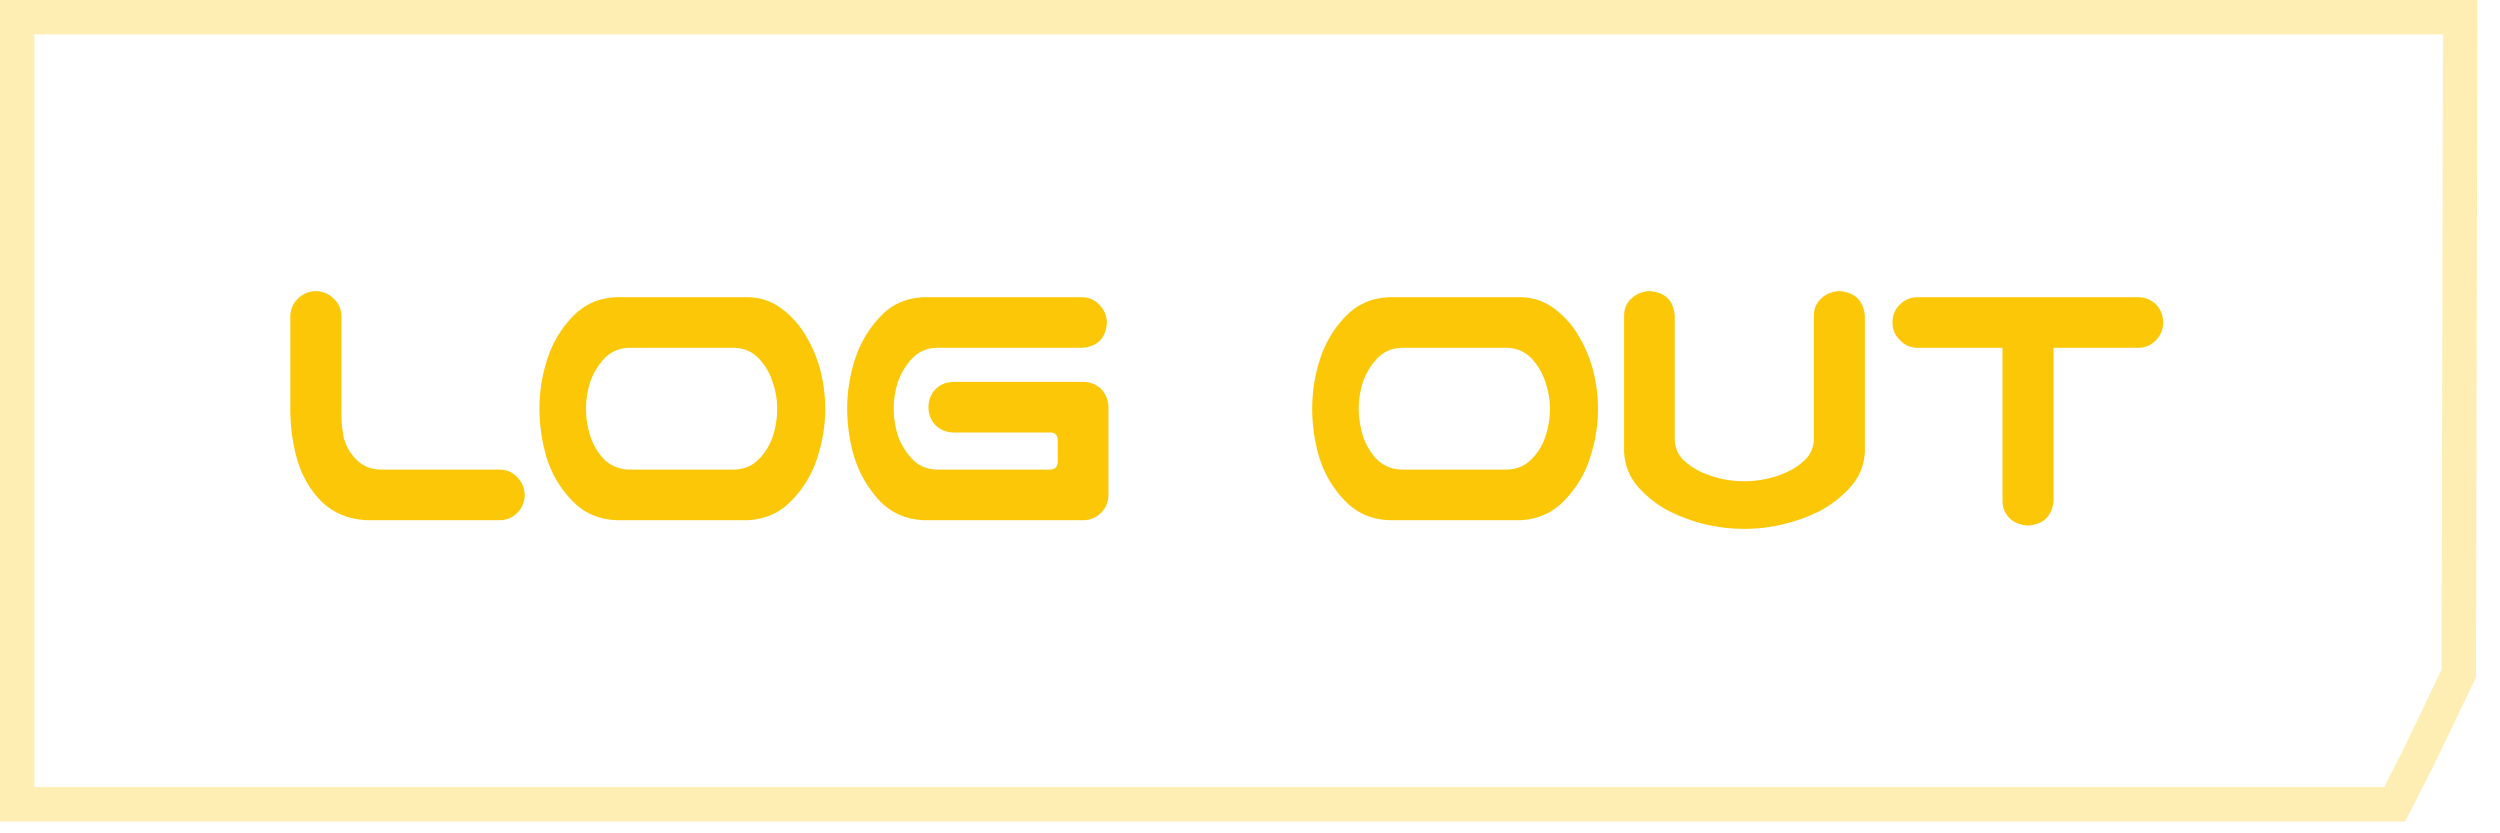 <svg width="93" height="31" viewBox="0 0 93 31" fill="none" xmlns="http://www.w3.org/2000/svg">
<path d="M0.64 29.92V0.64H91.519L91.466 25.054L89.997 28.117L89.082 29.92H0.64Z" stroke="#FBC706" stroke-opacity="0.3" stroke-width="1.28"/>
<path d="M11.728 10.83C11.991 10.83 12.216 10.919 12.403 11.097C12.591 11.266 12.689 11.482 12.699 11.744V15.133C12.689 15.518 12.713 15.874 12.769 16.202C12.835 16.521 12.985 16.807 13.219 17.06C13.453 17.313 13.749 17.449 14.105 17.468H18.605C18.867 17.477 19.083 17.575 19.252 17.763C19.43 17.95 19.519 18.175 19.519 18.438C19.509 18.691 19.416 18.907 19.238 19.085C19.069 19.253 18.858 19.343 18.605 19.352H13.627C12.97 19.314 12.427 19.094 11.995 18.691C11.574 18.278 11.269 17.777 11.081 17.186C10.903 16.596 10.809 15.967 10.8 15.302V11.744C10.809 11.491 10.903 11.28 11.081 11.111C11.259 10.933 11.475 10.839 11.728 10.83ZM27.83 11.055C28.308 11.064 28.735 11.214 29.11 11.505C29.485 11.796 29.785 12.143 30.01 12.546C30.244 12.949 30.418 13.375 30.53 13.825C30.643 14.275 30.699 14.735 30.699 15.203C30.699 15.822 30.601 16.432 30.404 17.032C30.216 17.622 29.902 18.147 29.462 18.607C29.03 19.066 28.487 19.314 27.83 19.352H22.923C22.266 19.324 21.718 19.08 21.277 18.621C20.837 18.161 20.523 17.632 20.335 17.032C20.157 16.432 20.068 15.822 20.068 15.203C20.068 14.585 20.162 13.98 20.349 13.389C20.537 12.789 20.846 12.26 21.277 11.8C21.718 11.332 22.266 11.083 22.923 11.055H23.19H27.563H27.83ZM27.352 17.468C27.709 17.449 28.004 17.317 28.238 17.074C28.482 16.821 28.655 16.53 28.759 16.202C28.862 15.874 28.913 15.541 28.913 15.203C28.913 14.866 28.857 14.538 28.744 14.219C28.641 13.891 28.473 13.6 28.238 13.347C28.004 13.094 27.709 12.958 27.352 12.939H23.358C23.002 12.958 22.707 13.094 22.473 13.347C22.238 13.6 22.065 13.891 21.952 14.219C21.849 14.538 21.798 14.866 21.798 15.203C21.798 15.541 21.849 15.874 21.952 16.202C22.055 16.53 22.224 16.821 22.459 17.074C22.702 17.317 23.002 17.449 23.358 17.468H27.352ZM34.328 11.055H40.262C40.525 11.064 40.74 11.163 40.909 11.35C41.087 11.538 41.176 11.763 41.176 12.025C41.129 12.588 40.825 12.893 40.262 12.939H34.806C34.45 12.958 34.154 13.094 33.92 13.347C33.686 13.6 33.512 13.891 33.4 14.219C33.297 14.538 33.245 14.866 33.245 15.203C33.245 15.541 33.297 15.874 33.4 16.202C33.512 16.521 33.686 16.807 33.92 17.06C34.154 17.313 34.45 17.449 34.806 17.468H39.081C39.25 17.458 39.339 17.364 39.348 17.186V16.371C39.339 16.183 39.25 16.089 39.081 16.089H35.481C35.218 16.089 34.993 16 34.806 15.822C34.628 15.635 34.539 15.41 34.539 15.147C34.539 14.885 34.628 14.66 34.806 14.472C34.993 14.294 35.218 14.205 35.481 14.205H40.29C40.553 14.205 40.778 14.294 40.965 14.472C41.134 14.65 41.223 14.866 41.233 15.119V15.147V18.438C41.223 18.691 41.134 18.902 40.965 19.071C40.787 19.249 40.572 19.343 40.319 19.352H34.328C33.672 19.314 33.128 19.066 32.697 18.607C32.275 18.138 31.97 17.608 31.782 17.017C31.604 16.427 31.515 15.822 31.515 15.203C31.515 14.585 31.609 13.98 31.797 13.389C31.984 12.799 32.289 12.274 32.711 11.814C33.133 11.346 33.672 11.092 34.328 11.055ZM56.576 11.055C57.054 11.064 57.48 11.214 57.855 11.505C58.23 11.796 58.531 12.143 58.755 12.546C58.99 12.949 59.163 13.375 59.276 13.825C59.388 14.275 59.445 14.735 59.445 15.203C59.445 15.822 59.346 16.432 59.149 17.032C58.962 17.622 58.648 18.147 58.207 18.607C57.776 19.066 57.232 19.314 56.576 19.352H51.668C51.012 19.324 50.463 19.08 50.023 18.621C49.582 18.161 49.268 17.632 49.081 17.032C48.902 16.432 48.813 15.822 48.813 15.203C48.813 14.585 48.907 13.98 49.095 13.389C49.282 12.789 49.592 12.26 50.023 11.8C50.463 11.332 51.012 11.083 51.668 11.055H51.935H56.309H56.576ZM56.098 17.468C56.454 17.449 56.749 17.317 56.984 17.074C57.227 16.821 57.401 16.53 57.504 16.202C57.607 15.874 57.659 15.541 57.659 15.203C57.659 14.866 57.602 14.538 57.49 14.219C57.387 13.891 57.218 13.6 56.984 13.347C56.749 13.094 56.454 12.958 56.098 12.939H52.104C51.748 12.958 51.452 13.094 51.218 13.347C50.984 13.6 50.81 13.891 50.698 14.219C50.595 14.538 50.543 14.866 50.543 15.203C50.543 15.541 50.595 15.874 50.698 16.202C50.801 16.53 50.97 16.821 51.204 17.074C51.448 17.317 51.748 17.449 52.104 17.468H56.098ZM64.887 19.675C64.4 19.675 63.917 19.619 63.439 19.507C62.97 19.394 62.52 19.23 62.089 19.014C61.658 18.789 61.278 18.494 60.95 18.128C60.622 17.763 60.444 17.327 60.416 16.821V16.23V11.744C60.416 11.482 60.509 11.266 60.697 11.097C60.894 10.919 61.123 10.83 61.386 10.83C61.948 10.877 62.253 11.182 62.3 11.744V16.385C62.319 16.675 62.426 16.919 62.623 17.116C62.83 17.303 63.054 17.453 63.298 17.566C63.551 17.678 63.809 17.763 64.072 17.819C64.344 17.875 64.615 17.903 64.887 17.903C65.159 17.903 65.426 17.875 65.689 17.819C65.961 17.763 66.219 17.678 66.462 17.566C66.716 17.453 66.941 17.303 67.137 17.116C67.344 16.919 67.456 16.675 67.475 16.385V11.744C67.475 11.482 67.569 11.266 67.756 11.097C67.953 10.919 68.183 10.83 68.445 10.83C69.008 10.877 69.317 11.182 69.373 11.744V16.23V16.821C69.345 17.327 69.162 17.763 68.825 18.128C68.497 18.494 68.117 18.789 67.686 19.014C67.254 19.23 66.8 19.394 66.322 19.507C65.853 19.619 65.375 19.675 64.887 19.675ZM70.4 11.997C70.4 11.735 70.49 11.514 70.668 11.336C70.855 11.149 71.08 11.055 71.343 11.055H79.527C79.79 11.055 80.014 11.144 80.202 11.322C80.38 11.51 80.469 11.735 80.469 11.997C80.469 12.26 80.375 12.485 80.188 12.672C80.01 12.85 79.79 12.939 79.527 12.939H76.391V18.635C76.335 19.197 76.025 19.502 75.463 19.549C75.2 19.549 74.971 19.464 74.774 19.296C74.586 19.117 74.493 18.897 74.493 18.635V12.939H71.343C71.08 12.939 70.86 12.846 70.682 12.658C70.494 12.48 70.4 12.26 70.4 11.997Z" fill="#FBC706"/>
</svg>
